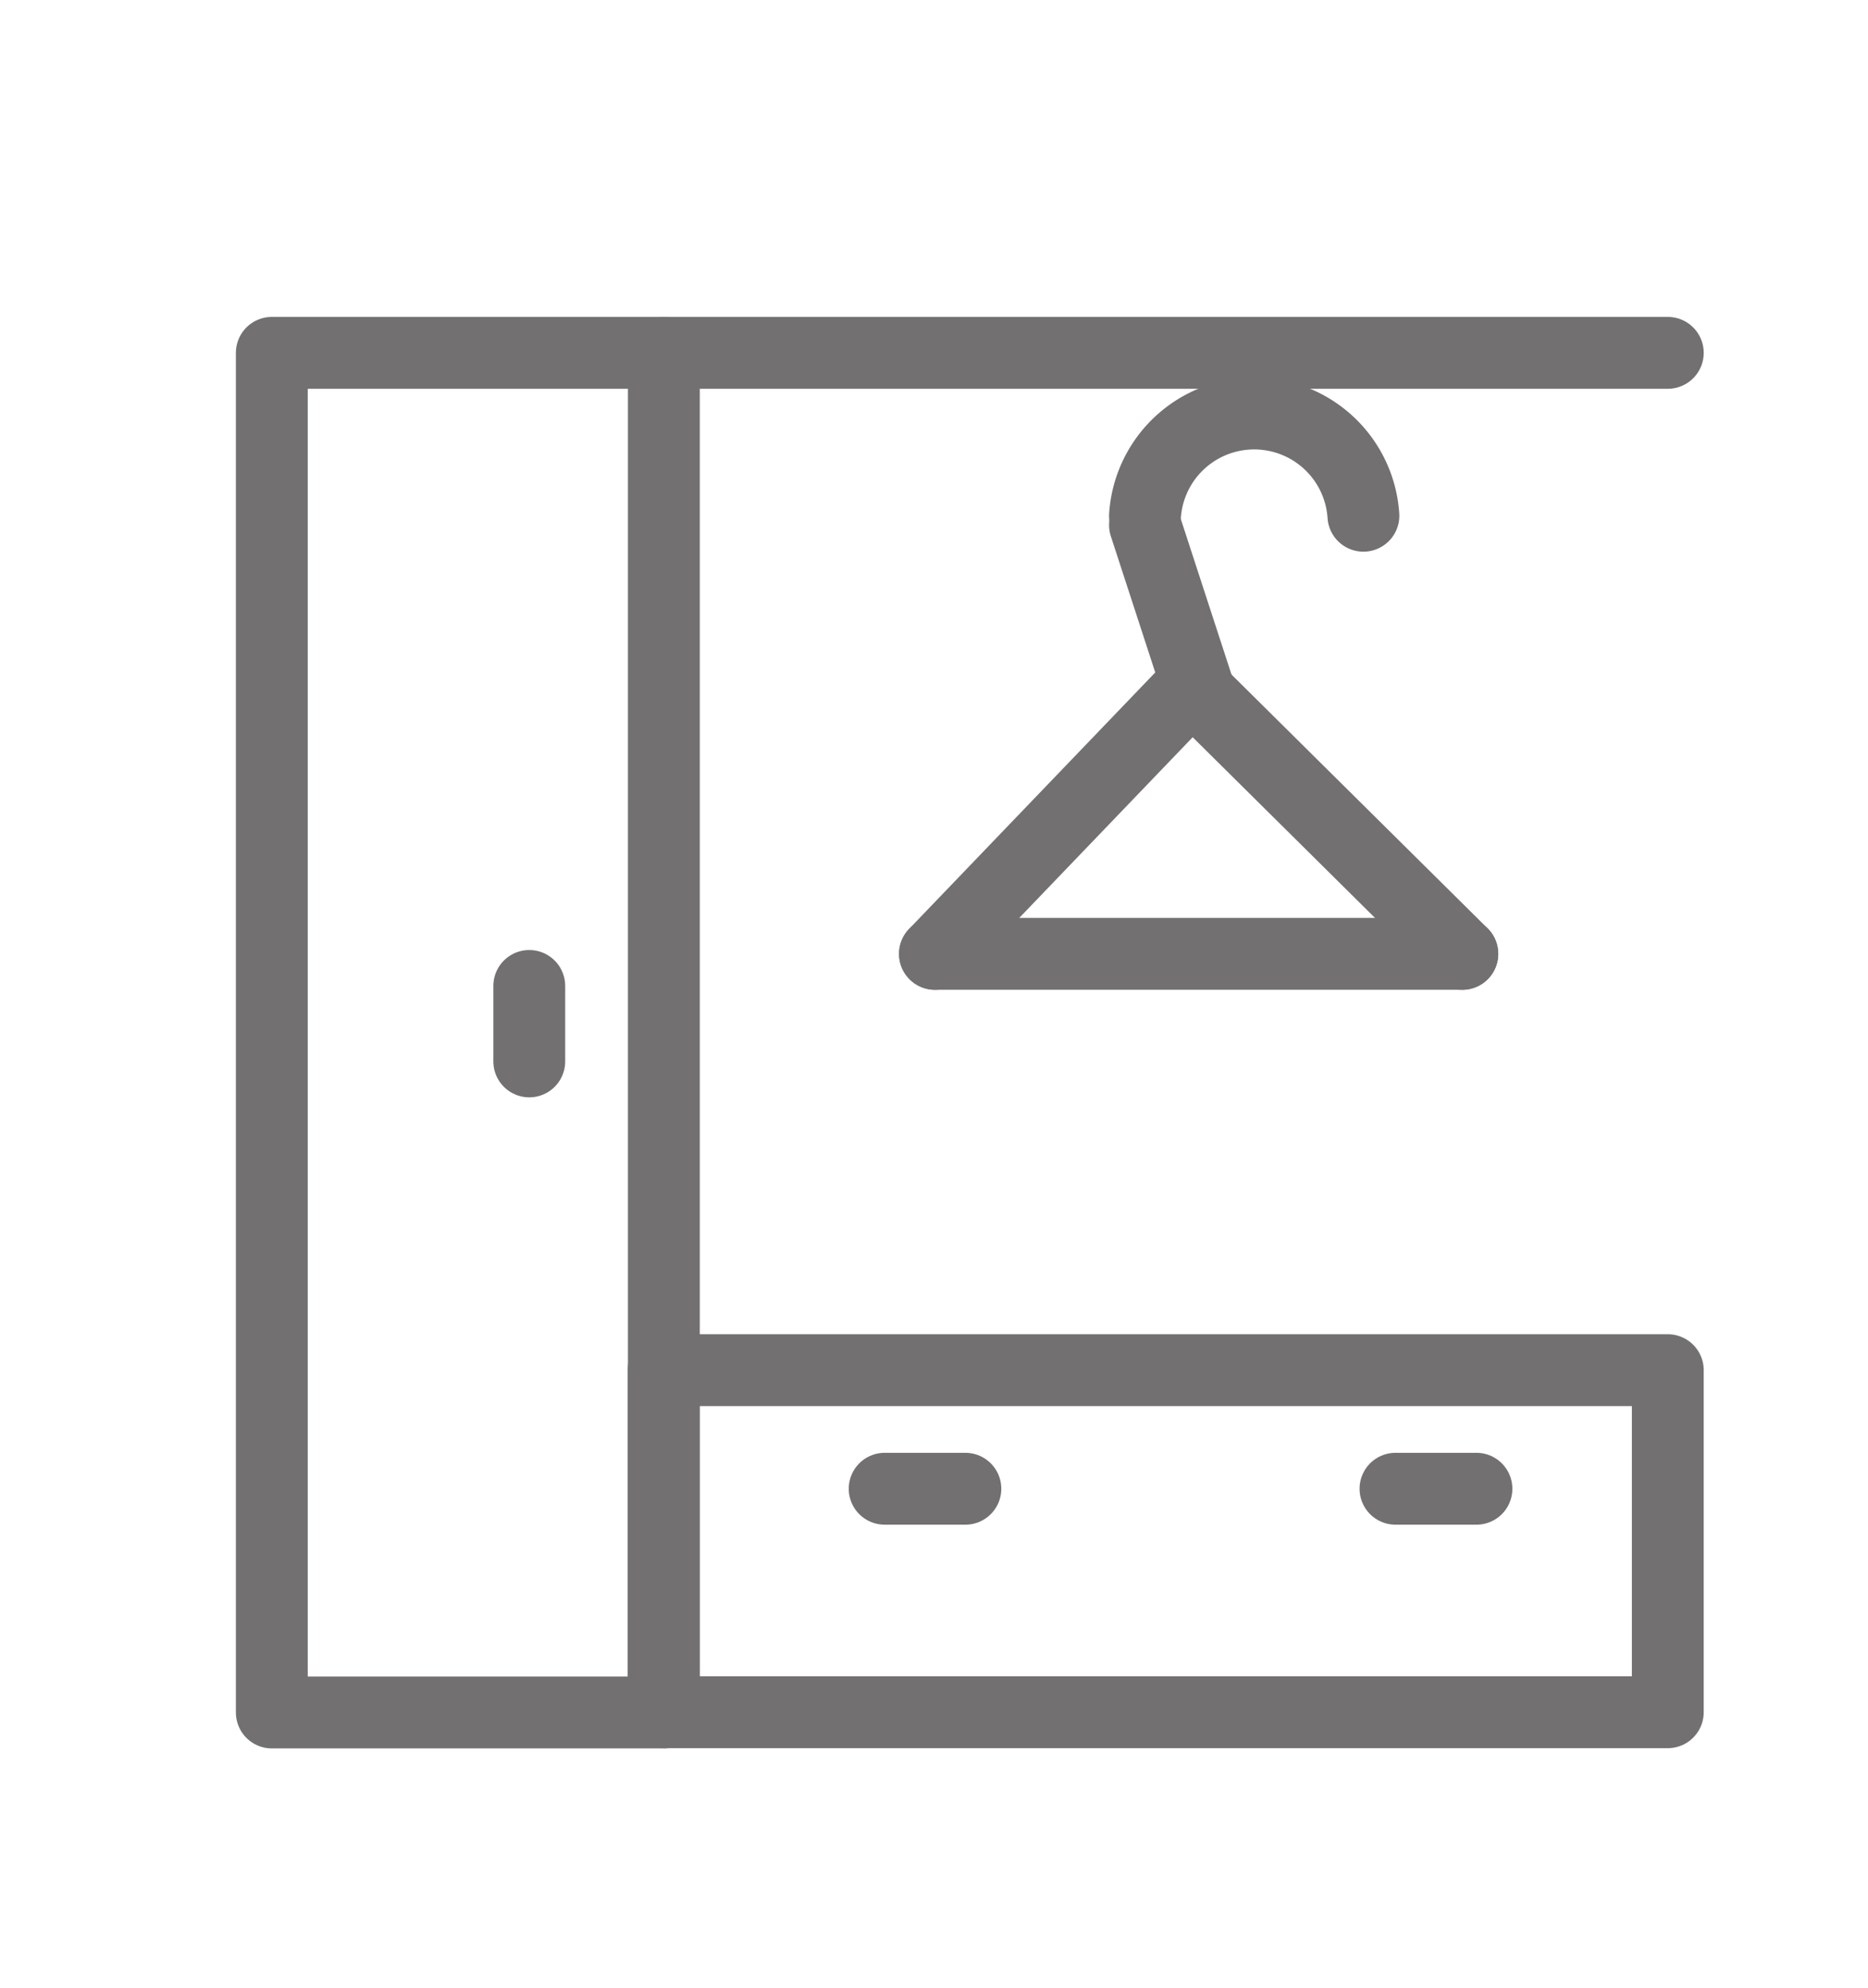 <svg id="TRAZOS" xmlns="http://www.w3.org/2000/svg" viewBox="0 0 78 83"><defs><style>.cls-1{fill:none;stroke:#727070;stroke-linecap:round;stroke-linejoin:round;stroke-width:3px;}</style></defs><rect class="cls-1" x="11.35" y="14.73" width="16.37" height="56.76"/><line class="cls-1" x1="50.05" y1="28.79" x2="47.81" y2="21.92"/><path class="cls-1" d="M47.81,21.53a4.57,4.57,0,0,1,9.12,0"/><line class="cls-1" x1="49.85" y1="28.56" x2="39.04" y2="39.82"/><line class="cls-1" x1="61.06" y1="39.82" x2="50.24" y2="29.1"/><line class="cls-1" x1="39.04" y1="39.82" x2="61.06" y2="39.82"/><line class="cls-1" x1="22.1" y1="41.16" x2="22.1" y2="44.31"/><line class="cls-1" x1="27.71" y1="14.73" x2="69.64" y2="14.73"/><rect class="cls-1" x="27.71" y="57.2" width="41.93" height="14.28"/><line class="cls-1" x1="36.94" y1="62.15" x2="40.31" y2="62.15"/><line class="cls-1" x1="58.27" y1="62.15" x2="61.65" y2="62.15"/></svg>